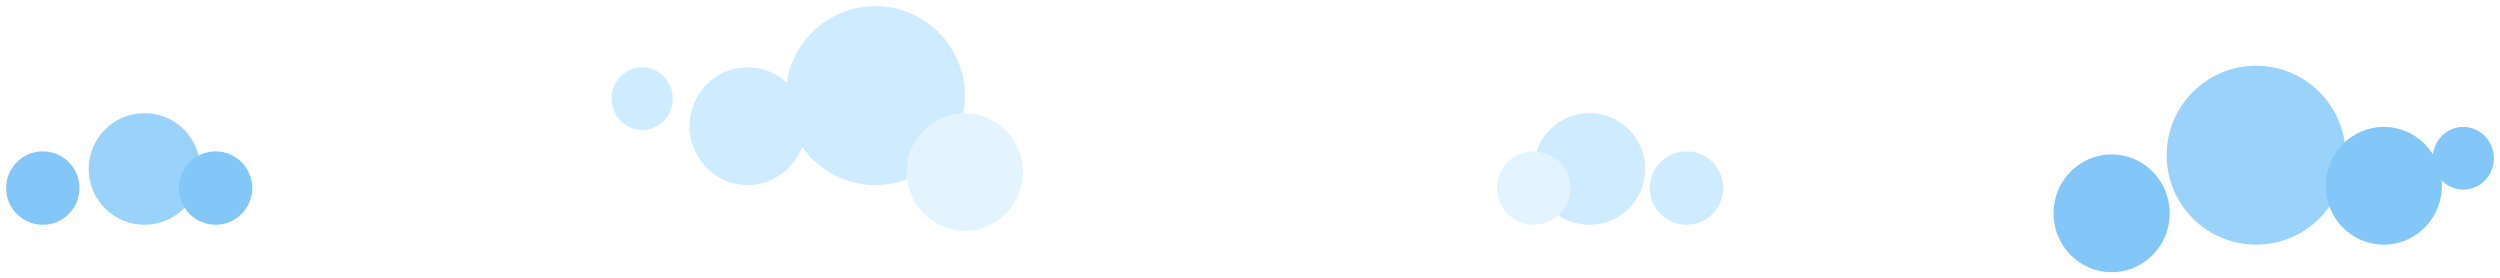 <svg width="1635" height="182" viewBox="0 0 1635 182" fill="none" xmlns="http://www.w3.org/2000/svg">
<g filter="url(#filter0_d_801_52)">
<path d="M131 106.5C131 126.658 114.658 143 94.5 143C74.342 143 58 126.658 58 106.5C58 86.342 74.342 70 94.5 70C114.658 70 131 86.342 131 106.5Z" fill="#99D3FC"/>
<circle cx="572.5" cy="58.5" r="58.5" fill="#CEEBFF"/>
<circle cx="141" cy="119" r="24" fill="#82C7F8"/>
<ellipse cx="631" cy="108.5" rx="38" ry="38.5" fill="#E3F4FF"/>
<circle cx="28" cy="119" r="24" fill="#82C7F8"/>
<ellipse cx="489" cy="78.5" rx="38" ry="38.5" fill="#CEEBFF"/>
<ellipse cx="420" cy="60.5" rx="20" ry="20.5" fill="#CEEBFF"/>
</g>
<g filter="url(#filter1_d_801_52)">
<circle cx="1039.5" cy="106.5" r="36.5" fill="#CEEBFF"/>
<circle r="58.5" transform="matrix(-1 0 0 1 1475.5 97.5)" fill="#99D3FC"/>
<circle cx="1103" cy="119" r="24" fill="#CEEBFF"/>
<ellipse rx="38" ry="38.5" transform="matrix(-1 0 0 1 1381 135.5)" fill="#82C7F8"/>
<circle cx="1003" cy="119" r="24" fill="#E3F4FF"/>
<ellipse rx="38" ry="38.5" transform="matrix(-1 0 0 1 1559 117.5)" fill="#82C7F8"/>
<ellipse rx="20" ry="20.5" transform="matrix(-1 0 0 1 1611 99.5)" fill="#82C7F8"/>
</g>
<defs>
<filter id="filter0_d_801_52" x="0" y="0" width="673" height="155" filterUnits="userSpaceOnUse" color-interpolation-filters="sRGB">
<feFlood flood-opacity="0" result="BackgroundImageFix"/>
<feColorMatrix in="SourceAlpha" type="matrix" values="0 0 0 0 0 0 0 0 0 0 0 0 0 0 0 0 0 0 127 0" result="hardAlpha"/>
<feOffset dy="4"/>
<feGaussianBlur stdDeviation="2"/>
<feComposite in2="hardAlpha" operator="out"/>
<feColorMatrix type="matrix" values="0 0 0 0 0 0 0 0 0 0 0 0 0 0 0 0 0 0 0.25 0"/>
<feBlend mode="normal" in2="BackgroundImageFix" result="effect1_dropShadow_801_52"/>
<feBlend mode="normal" in="SourceGraphic" in2="effect1_dropShadow_801_52" result="shape"/>
</filter>
<filter id="filter1_d_801_52" x="975" y="39" width="660" height="143" filterUnits="userSpaceOnUse" color-interpolation-filters="sRGB">
<feFlood flood-opacity="0" result="BackgroundImageFix"/>
<feColorMatrix in="SourceAlpha" type="matrix" values="0 0 0 0 0 0 0 0 0 0 0 0 0 0 0 0 0 0 127 0" result="hardAlpha"/>
<feOffset dy="4"/>
<feGaussianBlur stdDeviation="2"/>
<feComposite in2="hardAlpha" operator="out"/>
<feColorMatrix type="matrix" values="0 0 0 0 0 0 0 0 0 0 0 0 0 0 0 0 0 0 0.25 0"/>
<feBlend mode="normal" in2="BackgroundImageFix" result="effect1_dropShadow_801_52"/>
<feBlend mode="normal" in="SourceGraphic" in2="effect1_dropShadow_801_52" result="shape"/>
</filter>
</defs>
</svg>
